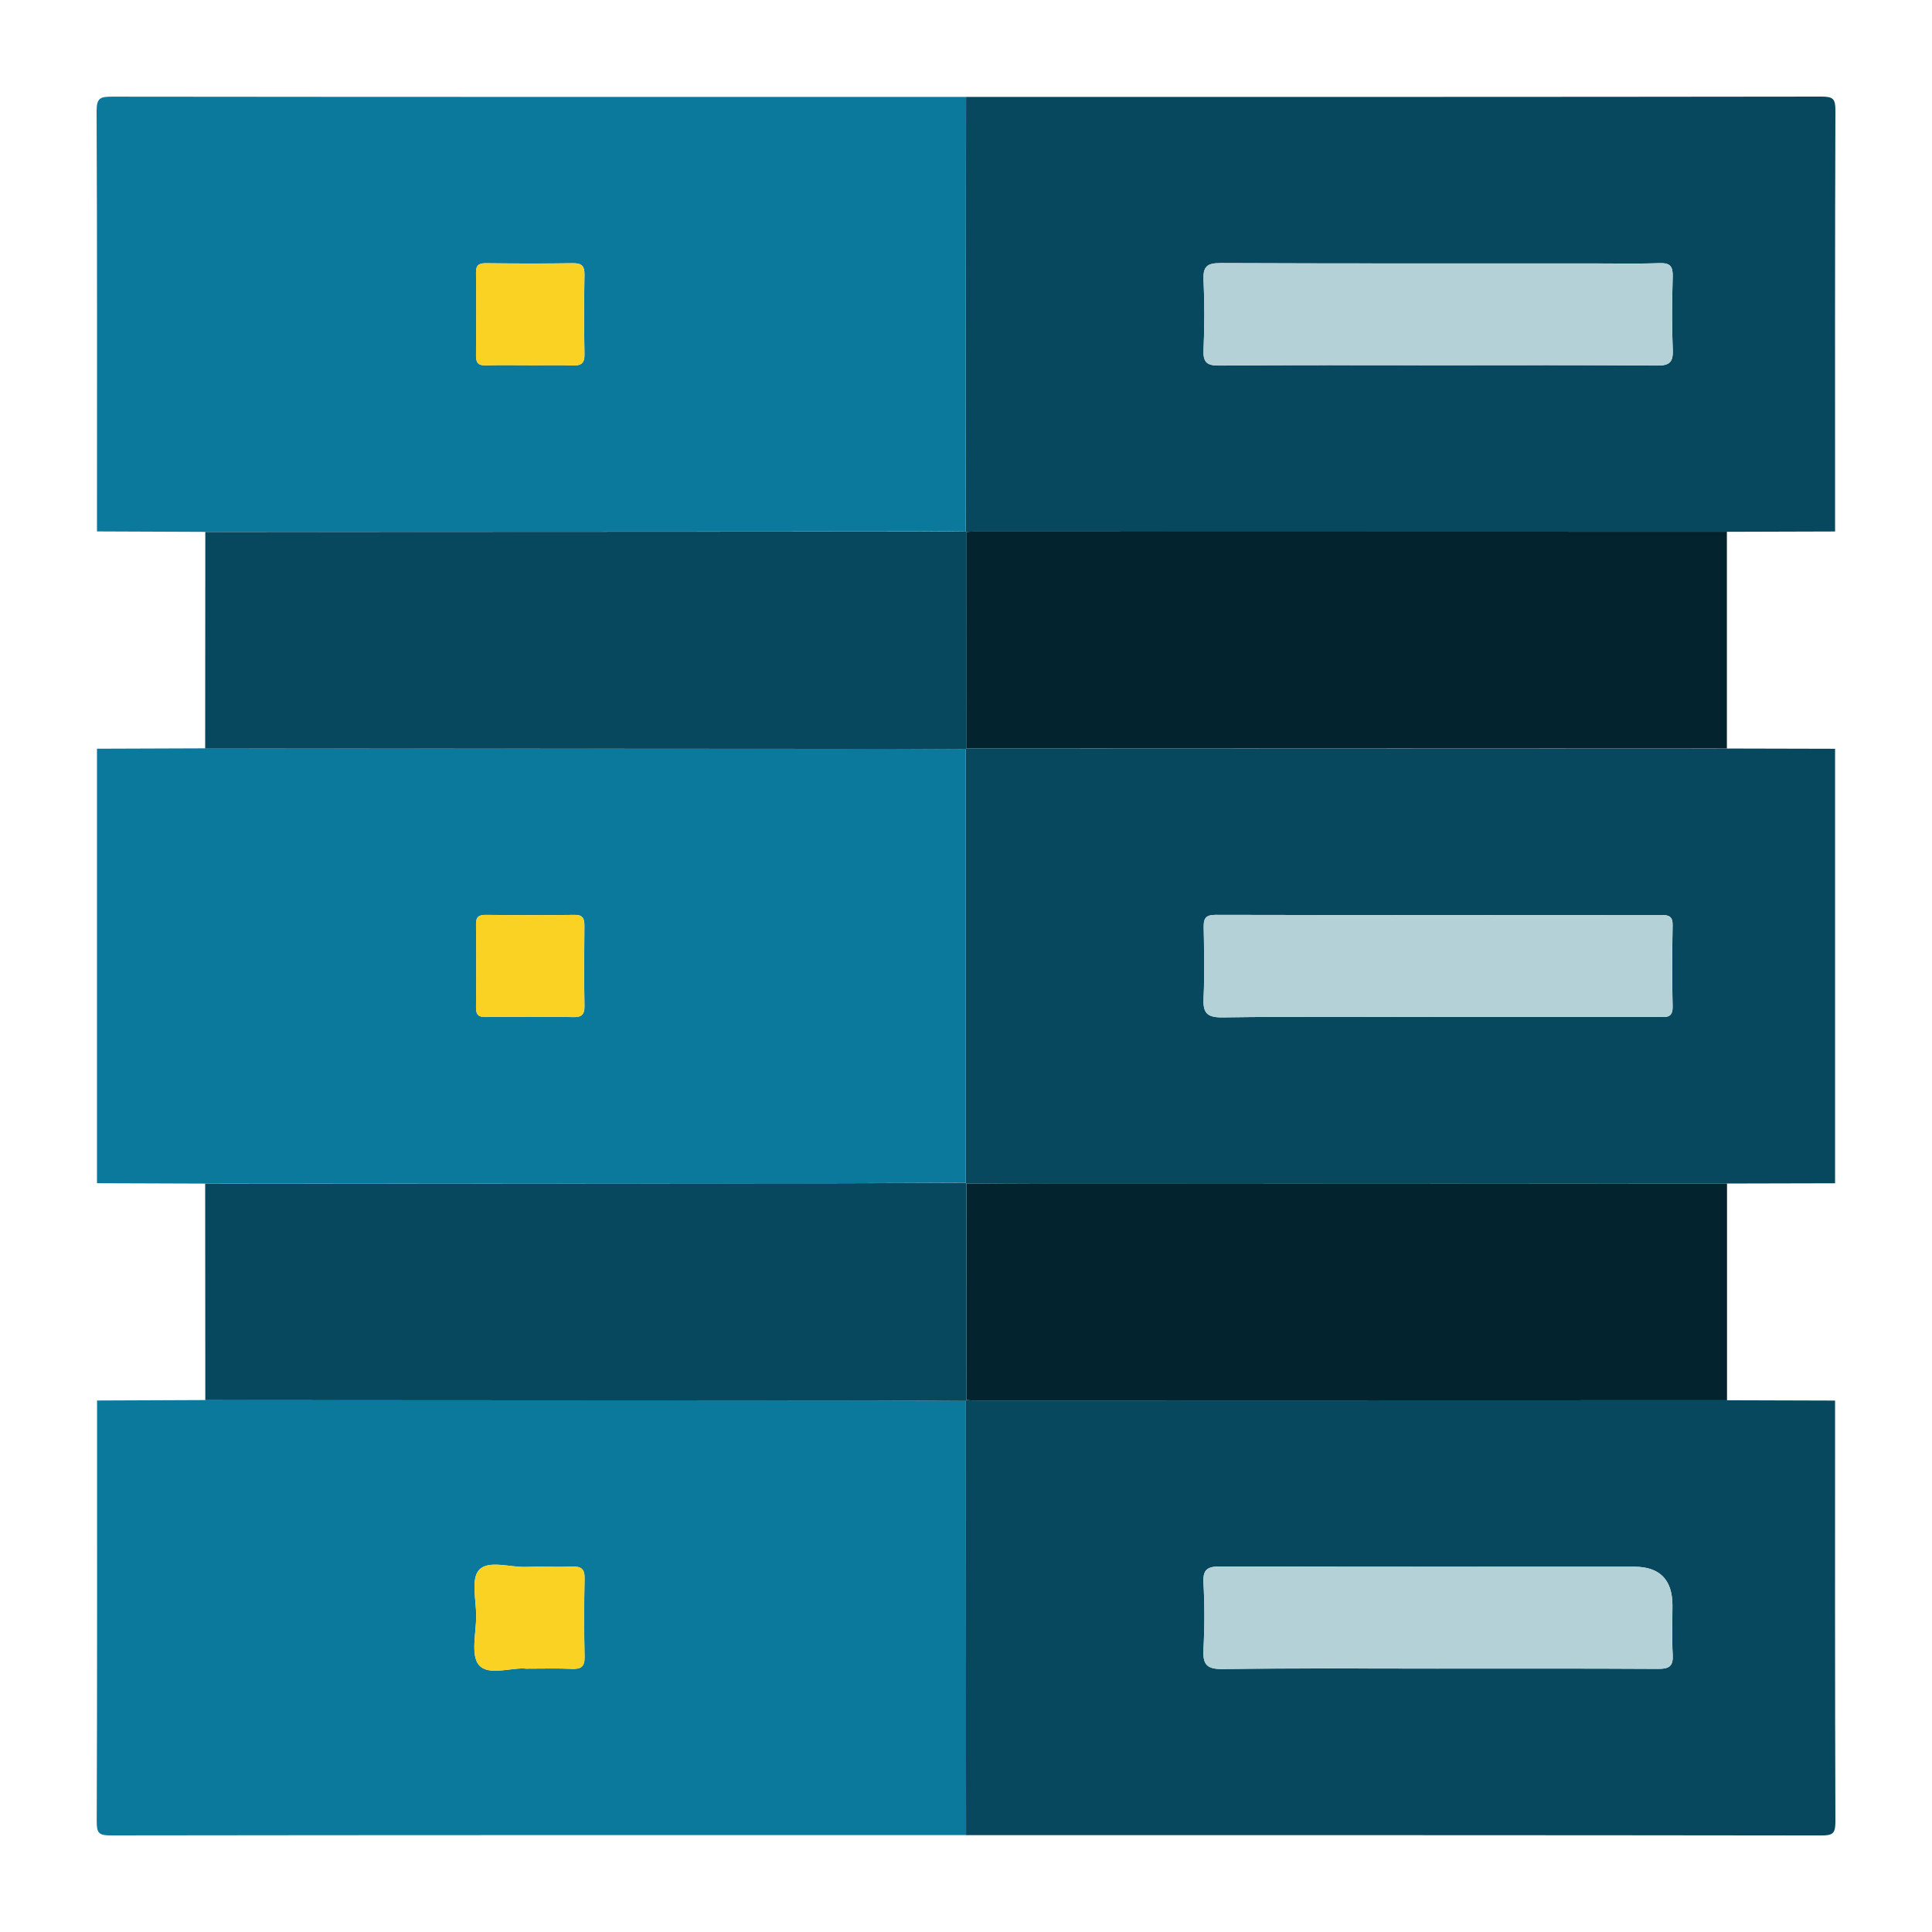 <?xml version="1.0" encoding="UTF-8"?>
<svg id="Capa_2" data-name="Capa 2" xmlns="http://www.w3.org/2000/svg" viewBox="0 0 300 300">
  <defs>
    <style>
      .cls-1 {
        fill: none;
      }

      .cls-2 {
        fill: #fad224;
      }

      .cls-3 {
        fill: #03232e;
      }

      .cls-4 {
        fill: #b3d1d6;
      }

      .cls-5 {
        fill: #07485e;
      }

      .cls-6 {
        fill: #0b799c;
      }
    </style>
  </defs>
  <g id="Capa_1-2" data-name="Capa 1">
    <g>
      <rect class="cls-1" width="300" height="300"/>
      <g id="GUrXR0.tif">
        <g>
          <path class="cls-6" d="M15.06,82.53c0-21.76,.04-43.52-.06-65.28,0-2.02,.57-2.24,2.34-2.24,44.22,.05,88.44,.04,132.66,.04-.02,22.47-.04,44.94-.06,67.41-2.55,.03-5.09,.07-7.64,.07-36.81,.02-73.62,.04-110.43,.06-5.61-.02-11.21-.05-16.82-.07Zm67.23-25.81c2.2,0,4.39-.06,6.58,.02,1.29,.05,1.92-.25,1.89-1.72-.08-4.13-.07-8.25,0-12.38,.02-1.4-.49-1.79-1.84-1.77-4.48,.07-8.96,.05-13.43,0-1.09-.01-1.59,.27-1.57,1.45,.05,4.3,.04,8.6,0,12.91-.01,1.14,.39,1.54,1.53,1.5,2.28-.07,4.56-.02,6.85-.02Z"/>
          <path class="cls-6" d="M15.06,183.74V116.26c5.6-.02,11.2-.04,16.8-.06,32.96,.02,65.92,.03,98.88,.06,6.4,0,12.8,.05,19.19,.07,0,22.44,0,44.89,0,67.33-6.66,.02-13.32,.07-19.98,.07-32.7,.02-65.39,.04-98.09,.06-5.6-.02-11.2-.04-16.8-.06Zm67.24-25.83c2.2,0,4.39-.06,6.59,.02,1.31,.05,1.9-.28,1.87-1.73-.08-4.13-.05-8.26-.01-12.39,0-1.14-.2-1.78-1.57-1.75-4.57,.07-9.14,.05-13.7,0-1.1-.01-1.58,.28-1.56,1.46,.05,4.3,.05,8.61,0,12.91-.01,1.15,.41,1.52,1.54,1.49,2.28-.07,4.57-.02,6.85-.02Z"/>
          <path class="cls-6" d="M150.01,284.95c-44.28,0-88.56-.01-132.83,.05-1.81,0-2.17-.35-2.16-2.16,.08-21.79,.05-43.58,.05-65.37,5.61-.02,11.21-.05,16.82-.07,34.88,.02,69.75,.03,104.63,.06,4.48,0,8.96,.05,13.44,.07,.02,22.47,.04,44.94,.06,67.41Zm-68.29-25.84c2.65,0,4.84-.07,7.04,.03,1.42,.06,2.05-.3,2.01-1.87-.09-4.04-.09-8.08,0-12.12,.04-1.55-.54-1.95-1.99-1.89-2.37,.1-4.74-.04-7.11,.05-2.51,.09-5.86-1.11-7.3,.49-1.25,1.39-.43,4.68-.43,7.12,0,2.62-.88,6.12,.44,7.64,1.52,1.74,5.11,.29,7.33,.55Z"/>
          <path class="cls-5" d="M149.95,82.46c.02-22.47,.04-44.94,.06-67.41,44.28,0,88.56,.01,132.83-.05,1.81,0,2.17,.35,2.16,2.16-.08,21.79-.05,43.58-.05,65.37-5.6,.02-11.2,.03-16.79,.05-39-.01-78-.02-117.01-.03-.35,0-.7,.05-1.05,.07l-.15-.15Zm73.36-25.75c11.32,0,22.65-.05,33.97,.05,1.99,.02,2.55-.52,2.47-2.49-.16-3.77-.12-7.55-.01-11.32,.04-1.59-.39-2.15-2.05-2.09-3.51,.12-7.02,.04-10.53,.04-19.22,0-38.45,.03-57.67-.05-2.1,0-2.69,.57-2.6,2.63,.17,3.59,.16,7.2,0,10.79-.09,1.96,.46,2.51,2.46,2.49,11.32-.1,22.65-.05,33.97-.05Z"/>
          <path class="cls-5" d="M149.94,183.67c0-22.44,0-44.89,0-67.33,0,0,.15-.15,.15-.15,39.36,.01,78.72,.02,118.08,.04l16.78,.04v67.47c-5.59,.01-11.19,.03-16.78,.04-35.42-.01-70.83-.03-106.25-.04-3.94,0-7.89,.05-11.83,.07l-.15-.15Zm73.33-25.76c11.41,0,22.83,0,34.24,0,1.14,0,2.26,.25,2.22-1.61-.11-4.21-.08-8.43,0-12.64,.02-1.34-.56-1.58-1.73-1.58-23.09,.02-46.18,.03-69.27-.02-1.64,0-1.84,.69-1.81,2.04,.07,3.6,.15,7.21-.02,10.8-.11,2.3,.42,3.11,2.94,3.08,11.15-.16,22.3-.07,33.45-.07Z"/>
          <path class="cls-5" d="M150.01,284.95c-.02-22.47-.04-44.94-.06-67.41,0,0,.15-.15,.15-.15,.35,.03,.7,.07,1.05,.07,39,0,78-.02,117.01-.03,5.6,.02,11.2,.03,16.79,.05,0,21.79-.03,43.58,.05,65.37,0,1.81-.36,2.16-2.16,2.16-44.28-.06-88.56-.05-132.83-.05Zm73.01-25.85c11.5,0,23-.03,34.5,.04,1.69,0,2.32-.43,2.22-2.19-.14-2.54-.04-5.09-.04-7.64q0-6.03-5.94-6.03c-21.42,0-42.84,.03-64.25-.04-2.02,0-2.75,.45-2.63,2.58,.19,3.41,.19,6.85,0,10.27-.12,2.31,.44,3.11,2.96,3.08,11.06-.15,22.12-.07,33.18-.07Z"/>
          <path class="cls-5" d="M31.86,116.21c0-11.2,.01-22.41,.02-33.61,36.81-.02,73.62-.03,110.43-.05,2.55,0,5.09-.05,7.64-.07,0,0,.15,.15,.15,.15,0,11.19,0,22.38-.01,33.57,0,0-.15,.15-.15,.15-6.4-.02-12.8-.07-19.2-.07-32.96-.02-65.92-.04-98.88-.06Z"/>
          <path class="cls-2" d="M82.29,56.72c-2.28,0-4.57-.05-6.85,.02-1.14,.04-1.54-.36-1.53-1.5,.04-4.3,.05-8.6,0-12.91-.01-1.19,.48-1.47,1.57-1.45,4.48,.05,8.96,.06,13.43,0,1.35-.02,1.86,.38,1.84,1.77-.07,4.13-.07,8.25,0,12.38,.03,1.47-.6,1.77-1.89,1.72-2.19-.08-4.39-.02-6.58-.02Z"/>
          <path class="cls-5" d="M31.88,217.41c0-11.2-.01-22.41-.02-33.61,32.7-.02,65.39-.03,98.09-.06,6.66,0,13.32-.05,19.98-.07,0,0,.15,.15,.15,.15,0,11.19,0,22.38,.01,33.57,0,0-.15,.15-.15,.15-4.48-.03-8.96-.07-13.44-.07-34.88-.02-69.75-.04-104.63-.06Z"/>
          <path class="cls-2" d="M82.3,157.91c-2.28,0-4.57-.05-6.85,.02-1.13,.03-1.55-.33-1.54-1.49,.05-4.3,.05-8.61,0-12.91-.01-1.19,.46-1.47,1.56-1.46,4.57,.05,9.14,.06,13.7,0,1.37-.02,1.58,.62,1.57,1.75-.04,4.13-.06,8.26,.01,12.39,.03,1.45-.57,1.78-1.87,1.73-2.19-.08-4.39-.02-6.59-.02Z"/>
          <path class="cls-2" d="M81.72,259.11c-2.22-.26-5.81,1.19-7.33-.55-1.33-1.52-.44-5.02-.44-7.64,0-2.45-.82-5.73,.43-7.12,1.44-1.61,4.78-.4,7.3-.49,2.37-.09,4.74,.05,7.11-.05,1.45-.06,2.03,.34,1.99,1.89-.09,4.04-.09,8.08,0,12.12,.04,1.57-.59,1.93-2.01,1.87-2.19-.1-4.39-.03-7.04-.03Z"/>
          <path class="cls-3" d="M150.08,116.18c0-11.19,0-22.38,.01-33.57,.35-.03,.7-.07,1.05-.07,39,0,78,.02,117.01,.03,0,11.22,0,22.43,0,33.65-39.36-.01-78.72-.02-118.08-.04Z"/>
          <path class="cls-4" d="M223.31,56.72c-11.32,0-22.65-.05-33.97,.05-2,.02-2.55-.53-2.46-2.49,.16-3.59,.17-7.2,0-10.79-.1-2.06,.5-2.64,2.6-2.63,19.22,.08,38.45,.05,57.67,.05,3.51,0,7.03,.09,10.53-.04,1.66-.06,2.1,.51,2.05,2.09-.1,3.77-.14,7.55,.01,11.32,.08,1.96-.48,2.5-2.47,2.49-11.32-.1-22.65-.05-33.97-.05Z"/>
          <path class="cls-3" d="M150.1,217.38c0-11.19,0-22.38-.01-33.57,3.94-.03,7.89-.07,11.83-.07,35.42,0,70.83,.02,106.25,.04,0,11.22,0,22.43,0,33.65-39,.01-78,.02-117.01,.03-.35,0-.7-.05-1.05-.07Z"/>
          <path class="cls-4" d="M223.27,157.91c-11.15,0-22.3-.09-33.45,.07-2.53,.04-3.06-.78-2.94-3.08,.18-3.59,.09-7.2,.02-10.8-.03-1.35,.17-2.04,1.81-2.04,23.09,.05,46.18,.04,69.27,.02,1.17,0,1.75,.23,1.73,1.58-.07,4.21-.1,8.43,0,12.64,.05,1.86-1.08,1.61-2.22,1.61-11.41,0-22.83,0-34.24,0Z"/>
          <path class="cls-4" d="M223.01,259.1c-11.06,0-22.12-.09-33.18,.07-2.52,.03-3.08-.76-2.96-3.08,.18-3.41,.19-6.85,0-10.27-.12-2.13,.61-2.59,2.63-2.58,21.42,.07,42.84,.04,64.25,.04q5.94,0,5.94,6.03c0,2.55-.11,5.1,.04,7.64,.1,1.76-.53,2.2-2.22,2.19-11.5-.07-23-.04-34.5-.04Z"/>
        </g>
      </g>
    </g>
  </g>
</svg>